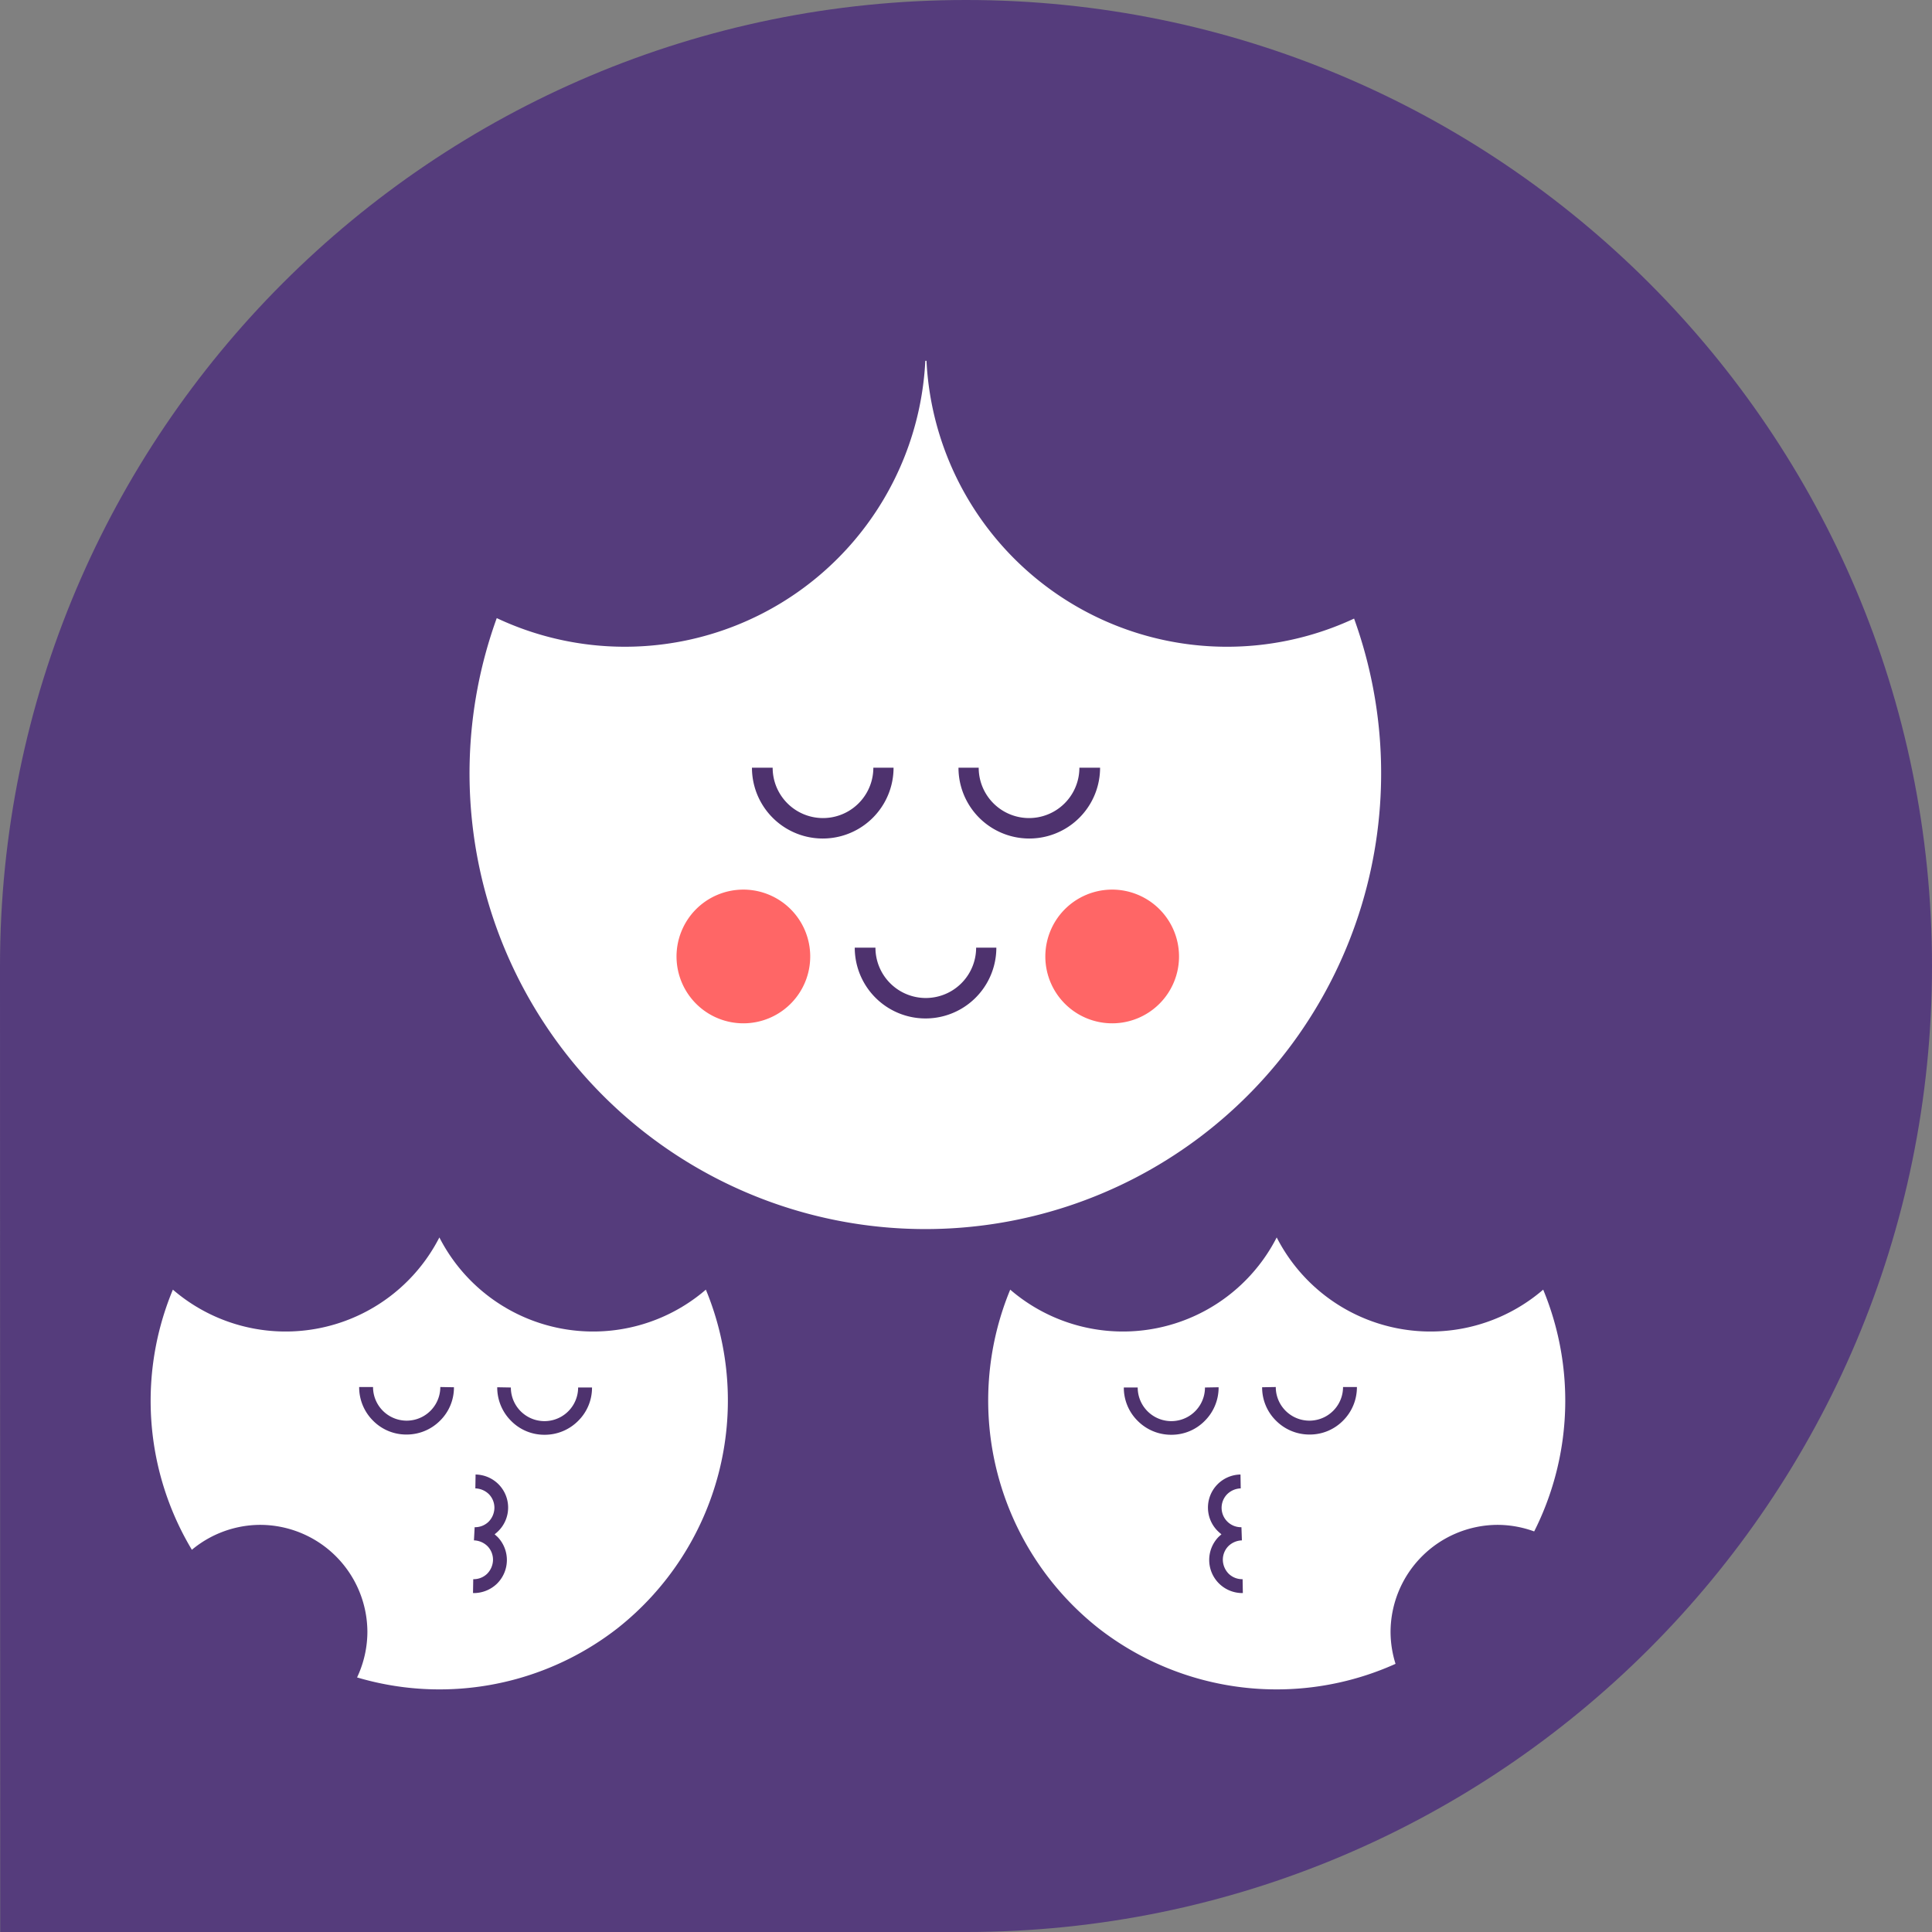 <svg xmlns="http://www.w3.org/2000/svg" width="449.011" height="449.012" viewBox="0 0 449.011 449.012">
  <rect x="0" y="0" width="449.011" height="449.012" fill="#808080" stroke="none"/>
  <g id="vec_01" data-name="vec 01" transform="translate(-297.2 -298.5)">
    <path id="Path_3507" data-name="Path 3507" d="M521.651,747.512h-224.4L297.2,523.006C297.2,399.027,397.727,298.5,521.706,298.5S746.212,399.027,746.212,523.006,645.63,747.512,521.651,747.512Z" transform="translate(0)" fill="#553c7c" fill-rule="evenodd"/>
    <g id="Group_63" data-name="Group 63" transform="translate(526.878 586.088)">
      <path id="Path_3508" data-name="Path 3508" d="M837.262,903.972h0a67.335,67.335,0,0,1-94.241,11.479h0a67.435,67.435,0,0,1-20.554-78.716A40.135,40.135,0,0,0,784.4,824.6a40.135,40.135,0,0,0,61.935,12.135A67.52,67.52,0,0,1,837.262,903.972Z" transform="translate(-717.363 -824.6)" fill="#fff" fill-rule="evenodd"/>
      <g id="Group_62" data-name="Group 62" transform="translate(31.507 34.766)">
        <g id="Group_61" data-name="Group 61">
          <path id="Path_3509" data-name="Path 3509" d="M836.97,888.2a7.817,7.817,0,0,0,15.634,0h3.225a10.942,10.942,0,0,1-3.225,7.817,10.815,10.815,0,0,1-7.762,3.225,10.942,10.942,0,0,1-7.817-3.225,10.815,10.815,0,0,1-3.225-7.762Z" transform="translate(-801.657 -888.2)" fill="#4e326e"/>
          <path id="Path_3510" data-name="Path 3510" d="M797.03,888.3a10.942,10.942,0,0,1-3.225,7.817,10.815,10.815,0,0,1-7.762,3.225,10.942,10.942,0,0,1-7.817-3.225A10.815,10.815,0,0,1,775,888.355h3.225a7.817,7.817,0,0,0,15.634,0Z" transform="translate(-775 -888.245)" fill="#4e326e"/>
        </g>
        <path id="Path_3511" data-name="Path 3511" d="M818.67,940.706a4.7,4.7,0,0,0-3.171,1.367,4.5,4.5,0,0,0-1.257,3.225,4.7,4.7,0,0,0,1.367,3.171,4.5,4.5,0,0,0,3.225,1.257l.055,3.225a7.694,7.694,0,0,1-5.685-13.01c.219-.219.492-.437.711-.656a8.168,8.168,0,0,1-.765-.656,7.682,7.682,0,0,1,5.193-13.229l.055,3.225a4.7,4.7,0,0,0-3.17,1.367,4.511,4.511,0,0,0,3.335,7.653Z" transform="translate(-791.228 -905.065)" fill="#4e326e"/>
      </g>
    </g>
    <g id="Group_66" data-name="Group 66" transform="translate(332.23 586.088)">
      <path id="Path_3512" data-name="Path 3512" d="M375.5,903.972h0a67.335,67.335,0,0,0,94.241,11.479h0A67.435,67.435,0,0,0,490.3,836.735,40.135,40.135,0,0,1,428.365,824.6a40.135,40.135,0,0,1-61.935,12.135A67.261,67.261,0,0,0,375.5,903.972Z" transform="translate(-361.282 -824.6)" fill="#fff" fill-rule="evenodd"/>
      <g id="Group_65" data-name="Group 65" transform="translate(48.442 34.766)">
        <g id="Group_64" data-name="Group 64">
          <path id="Path_3513" data-name="Path 3513" d="M468.759,888.2a7.817,7.817,0,0,1-15.634,0H449.9a10.942,10.942,0,0,0,3.225,7.817,10.815,10.815,0,0,0,7.762,3.225,10.942,10.942,0,0,0,7.817-3.225,10.814,10.814,0,0,0,3.225-7.762Z" transform="translate(-449.9 -888.2)" fill="#4e326e"/>
          <path id="Path_3514" data-name="Path 3514" d="M508.6,888.3a10.942,10.942,0,0,0,3.225,7.817,10.815,10.815,0,0,0,7.762,3.225,10.942,10.942,0,0,0,7.817-3.225,10.814,10.814,0,0,0,3.225-7.762H527.4a7.817,7.817,0,0,1-15.634,0Z" transform="translate(-476.512 -888.245)" fill="#4e326e"/>
        </g>
        <path id="Path_3515" data-name="Path 3515" d="M498.519,940.706a4.7,4.7,0,0,1,3.171,1.367,4.5,4.5,0,0,1,1.257,3.225,4.7,4.7,0,0,1-1.367,3.171,4.5,4.5,0,0,1-3.225,1.257l-.055,3.225a7.766,7.766,0,0,0,5.521-2.132,7.723,7.723,0,0,0,.219-10.878c-.219-.219-.492-.437-.711-.656a8.168,8.168,0,0,0,.765-.656A7.682,7.682,0,0,0,498.9,925.4l-.055,3.225a4.7,4.7,0,0,1,3.171,1.367,4.5,4.5,0,0,1,1.257,3.225,4.7,4.7,0,0,1-1.367,3.171,4.5,4.5,0,0,1-3.225,1.257Z" transform="translate(-471.842 -905.065)" fill="#4e326e"/>
      </g>
    </g>
    <path id="Path_3516" data-name="Path 3516" d="M602.739,451.9a69.919,69.919,0,0,1-99.6,59.8,105.932,105.932,0,1,0,199.251.109A69.925,69.925,0,0,1,603.013,451.9Z" transform="translate(-90.49 -69.545)" fill="#fff" fill-rule="evenodd"/>
    <path id="Path_3517" data-name="Path 3517" d="M709.4,624.9a11.7,11.7,0,0,0,23.4,0h4.81a16.454,16.454,0,1,1-32.908,0Z" transform="translate(-184.743 -147.976)" fill="#4e326e"/>
    <path id="Path_3518" data-name="Path 3518" d="M649.808,624.9a16.454,16.454,0,1,1-32.908,0h4.81a11.7,11.7,0,0,0,23.4,0Z" transform="translate(-144.939 -147.976)" fill="#4e326e"/>
    <path id="Path_3519" data-name="Path 3519" d="M693.508,701.4a16.454,16.454,0,1,1-32.908,0h4.81a11.7,11.7,0,0,0,23.4,0Z" transform="translate(-164.75 -182.658)" fill="#4e326e"/>
    <path id="Path_3520" data-name="Path 3520" d="M362.4,971.672h0a24.963,24.963,0,0,0,24.872,24.872h0a24.963,24.963,0,0,0,24.872-24.872h0A24.963,24.963,0,0,0,387.272,946.8h0A24.928,24.928,0,0,0,362.4,971.672Z" transform="translate(-29.559 -293.912)" fill="#553c7c" fill-rule="evenodd"/>
    <path id="Path_3521" data-name="Path 3521" d="M888.4,971.672h0a24.963,24.963,0,0,0,24.872,24.872h0a24.963,24.963,0,0,0,24.872-24.872h0A24.963,24.963,0,0,0,913.272,946.8h0A24.963,24.963,0,0,0,888.4,971.672Z" transform="translate(-268.025 -293.912)" fill="#553c7c" fill-rule="evenodd"/>
    <path id="Path_3522" data-name="Path 3522" d="M606.177,677.852a15.536,15.536,0,1,1-20.226,8.582A15.52,15.52,0,0,1,606.177,677.852Z" transform="translate(-130.389 -171.464)" fill="#f66" fill-rule="evenodd"/>
    <path id="Path_3523" data-name="Path 3523" d="M762.977,677.852a15.536,15.536,0,1,1-20.226,8.582A15.52,15.52,0,0,1,762.977,677.852Z" transform="translate(-201.476 -171.464)" fill="#f66" fill-rule="evenodd"/>
  </g>
</svg>
